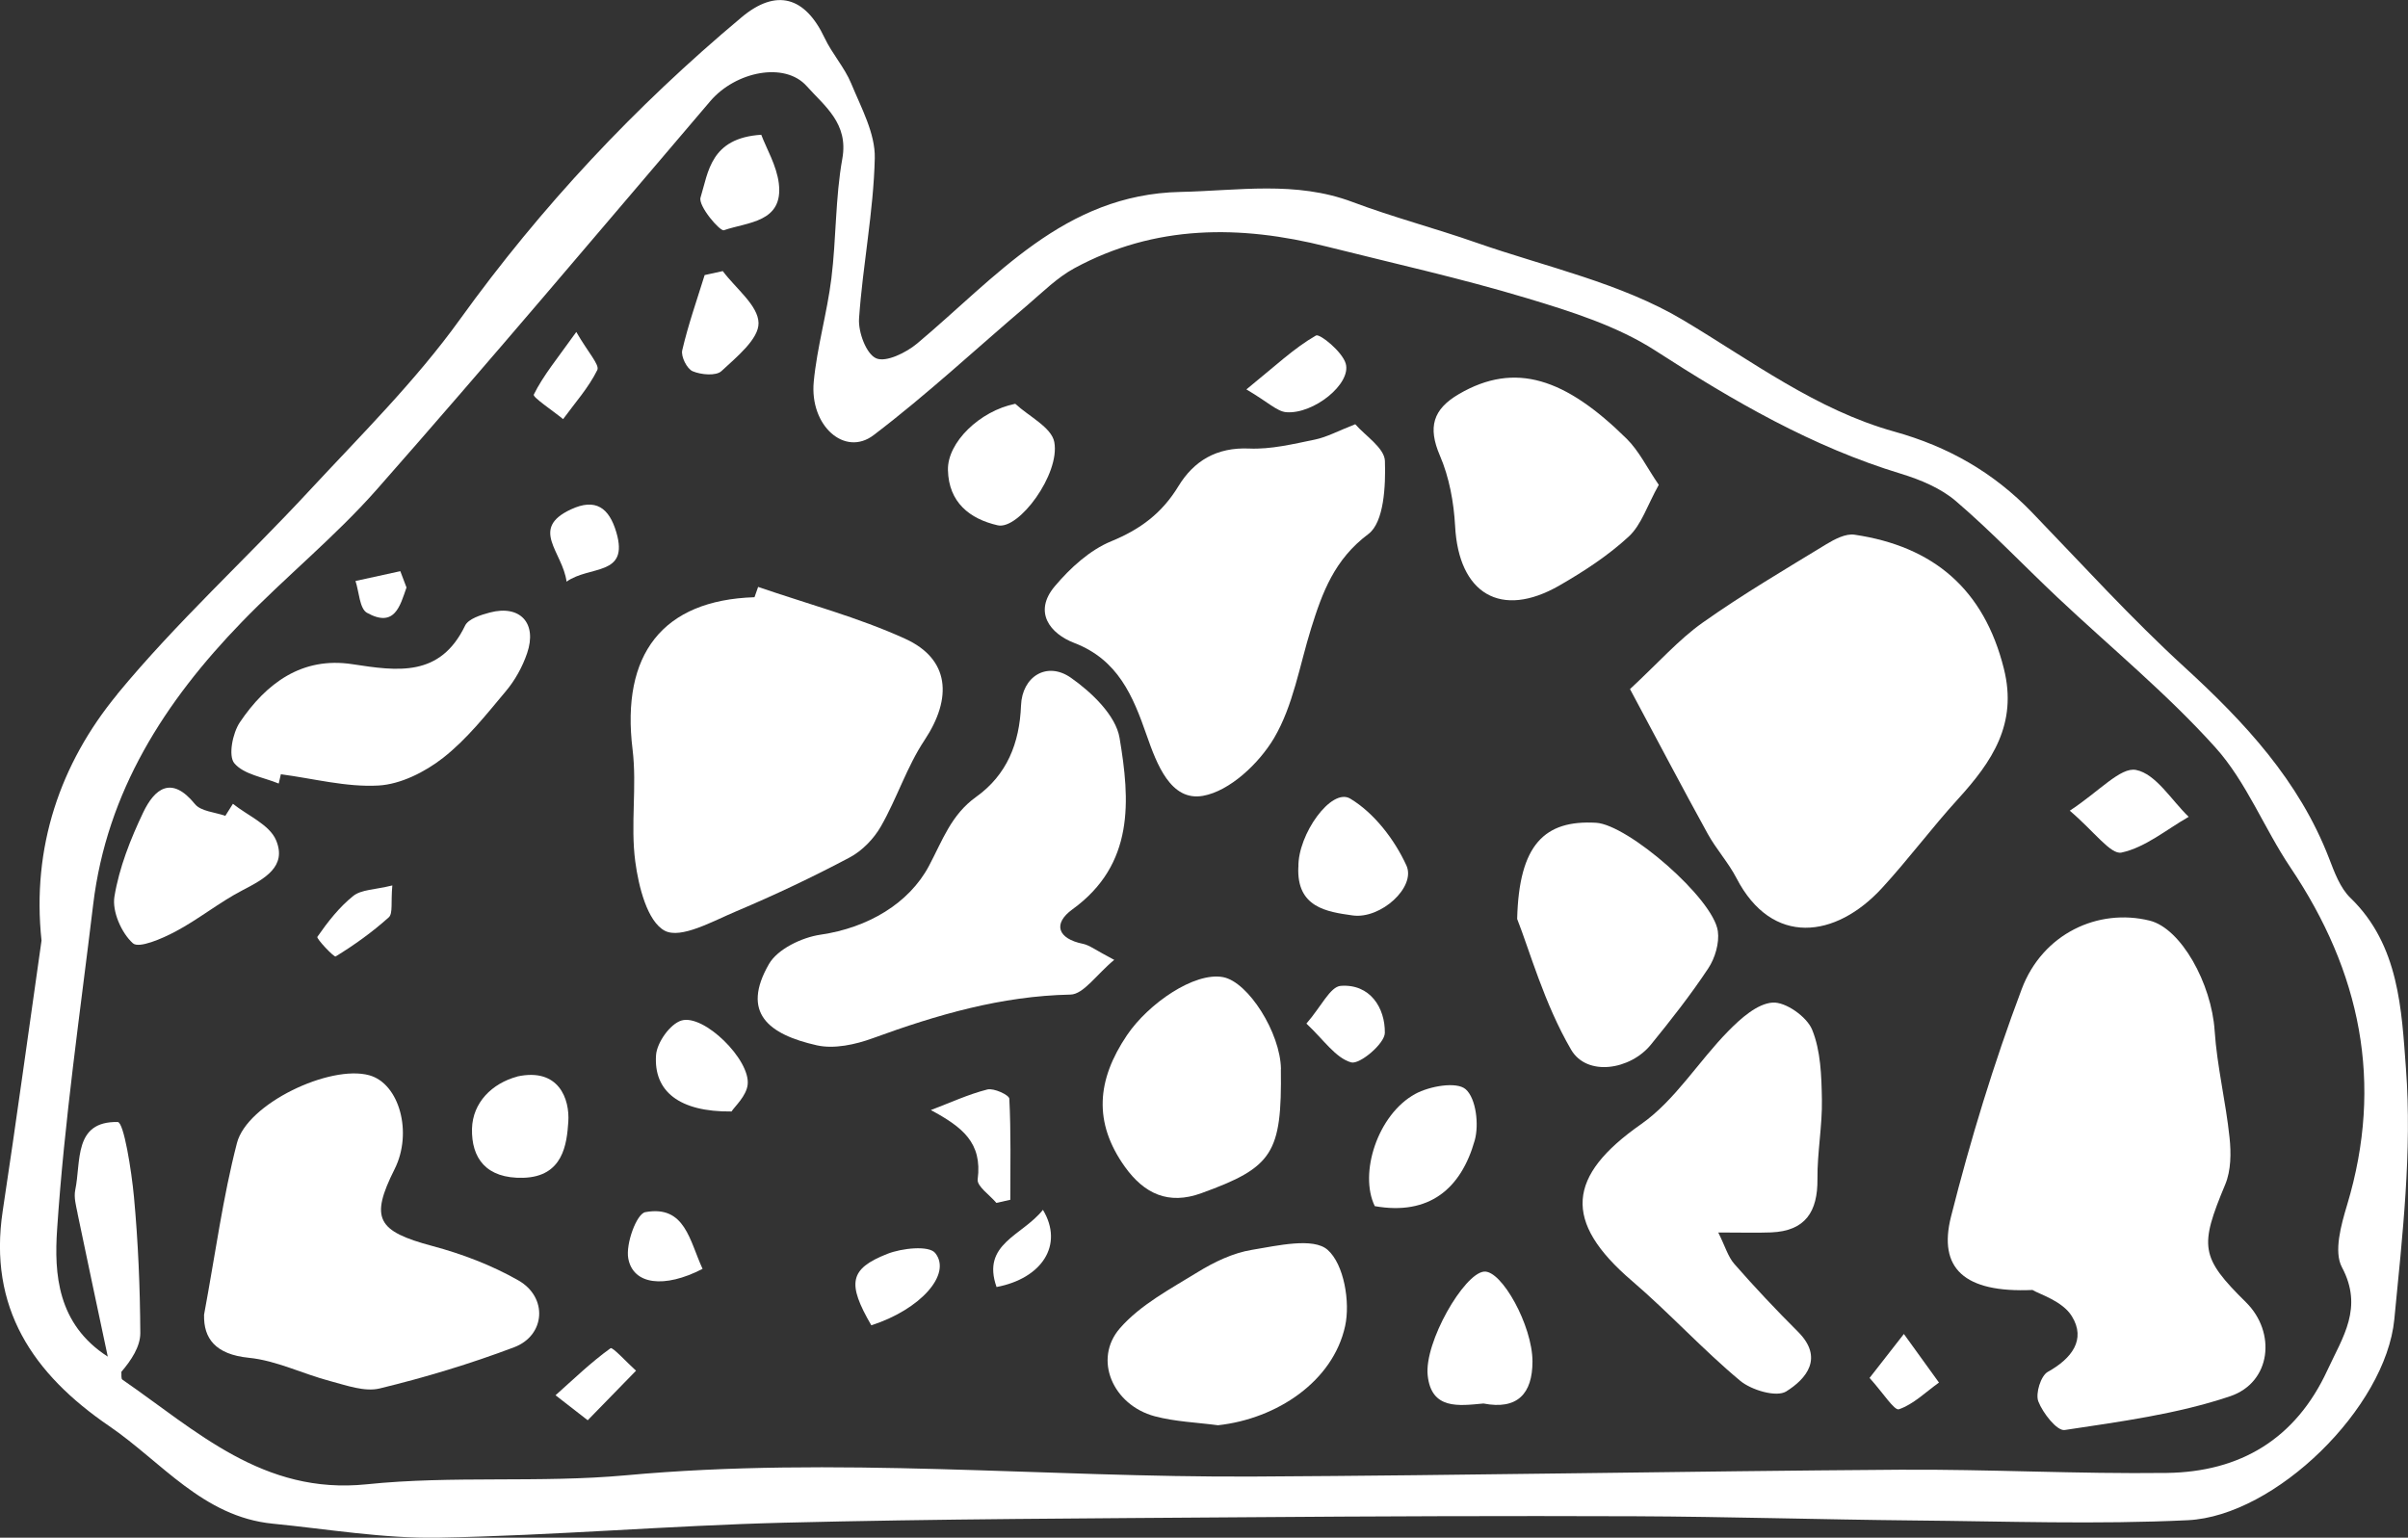 <?xml version="1.0" encoding="UTF-8"?>
<svg id="Layer_1" data-name="Layer 1" xmlns="http://www.w3.org/2000/svg" viewBox="0 0 292.28 186.67" fill="#ffffff">
  <rect x="0" y="0" width="292.28" height="186.67" fill="#333333" stroke="none"/>
  <g id="V3mWgA">
    <g>
      <path class="cls-1" d="M14.24,84.26c7.15-8.68,15.55-16.33,23.22-24.6,6.31-6.8,12.97-13.39,18.36-20.88,9.88-13.72,21.28-25.87,34.19-36.68,4.21-3.53,7.71-2.52,10.08,2.5.91,1.93,2.42,3.58,3.23,5.54,1.21,2.94,2.93,6.06,2.86,9.06-.15,6.5-1.46,12.96-1.91,19.47-.11,1.65.87,4.3,2.08,4.83,1.18.52,3.63-.68,4.96-1.79,9.58-8.02,17.84-18.11,31.96-18.41,7.02-.15,14-1.37,20.89,1.22,4.92,1.85,10.04,3.19,15.01,4.93,8.47,2.96,17.58,4.9,25.15,9.42,8.34,4.98,16.16,10.89,25.59,13.52,6.58,1.83,12.04,4.96,16.71,9.79,6.11,6.33,12.04,12.87,18.52,18.8,7.33,6.71,13.92,13.79,17.56,23.22.65,1.69,1.34,3.59,2.59,4.8,5.94,5.73,6.21,13.66,6.74,20.7.76,10.07-.43,20.34-1.41,30.46-1.04,10.72-14.42,23.88-25.07,24.39-11.06.53-22.18.13-33.26.03-11.27-.11-22.54-.46-33.81-.51-15.82-.06-31.63,0-47.45.12-18.61.14-37.22.2-55.83.66-13.99.35-27.97,1.56-41.96,1.82-6.7.12-13.43-1.04-20.14-1.7-8.46-.84-13.47-7.49-19.85-11.85-9.25-6.32-14.7-14.35-12.92-26.12,1.66-10.93,3.14-21.88,4.71-32.82-1.21-11.32,2.26-21.48,9.2-29.9ZM9.42,147.31c-.19-.93-.47-1.94-.29-2.83.73-3.46-.23-8.38,5.16-8.27.74.02,1.67,5.88,1.97,9.09.51,5.49.74,11.02.77,16.53,0,1.64-1.08,3.28-2.3,4.71.03.32-.05.82.12.94,9.01,6.22,17.09,14.01,29.65,12.71,10.41-1.08,21.01-.14,31.44-1.09,25.43-2.34,50.8.28,76.2.15,26.14-.14,52.27-.65,78.41-.83,10.82-.07,21.64.53,32.45.39,8.9-.12,15.64-4.1,19.51-12.5,1.86-4.02,4.37-7.55,1.75-12.47-1.01-1.89-.1-5.15.63-7.57,4.46-14.83,1.62-28.31-6.88-40.96-3.2-4.76-5.34-10.38-9.11-14.57-5.88-6.54-12.76-12.18-19.18-18.23-4.12-3.88-8.02-8-12.31-11.67-1.83-1.57-4.3-2.6-6.65-3.32-10.81-3.28-20.37-8.84-29.81-14.94-4.66-3.01-10.27-4.77-15.65-6.39-8-2.41-16.17-4.22-24.28-6.26-10.5-2.64-20.83-2.67-30.61,2.63-2.1,1.14-3.86,2.91-5.7,4.48-6.22,5.28-12.19,10.86-18.68,15.79-3.49,2.65-7.77-1.14-7.26-6.49.4-4.21,1.62-8.34,2.14-12.54.6-4.83.47-9.77,1.33-14.54.77-4.28-2.15-6.37-4.32-8.8-2.67-3-8.63-1.78-11.7,1.81-13.43,15.75-26.77,31.58-40.45,47.11-5.06,5.75-11.1,10.63-16.44,16.15-9.33,9.63-16.37,20.57-18.02,34.26-1.58,13.14-3.5,26.26-4.38,39.46-.36,5.34,0,11.49,6.15,15.44-1.31-6.19-2.51-11.78-3.67-17.38Z"/>
      <path class="cls-1" d="M246.7,156.6c.81.5,3.64,1.33,4.78,3.19,1.75,2.83-.02,5.14-2.92,6.75-.85.47-1.52,2.64-1.15,3.59.55,1.42,2.27,3.61,3.2,3.47,6.75-1.02,13.63-1.93,20.06-4.09,5.03-1.69,5.63-7.77,1.95-11.41-5.55-5.48-5.67-6.77-2.52-14.32.7-1.68.72-3.81.52-5.67-.45-4.35-1.52-8.64-1.81-12.99-.38-5.72-4.07-12.42-7.89-13.36-6.23-1.54-12.99,1.56-15.53,8.32-3.39,9.01-6.22,18.28-8.58,27.62-1.58,6.26,1.59,9.26,9.86,8.9Z"/>
      <path class="cls-1" d="M197.84,83.64c3.46,6.46,6.39,12.05,9.44,17.58,1.03,1.87,2.51,3.49,3.49,5.38,4.32,8.34,12.05,7.32,17.66,1.21,3.21-3.49,6.04-7.31,9.23-10.81,4.11-4.52,7.25-9.1,5.57-15.81-2.41-9.67-8.55-14.86-18.13-16.28-1.07-.16-2.41.54-3.43,1.16-5.06,3.09-10.18,6.1-15.01,9.52-2.91,2.06-5.33,4.83-8.81,8.06Z"/>
      <path class="cls-1" d="M91.57,72.5c-11.14.36-16.21,6.92-14.79,18.48.55,4.49-.27,9.14.33,13.62.4,3.03,1.46,7.27,3.58,8.39,1.96,1.03,5.82-1.16,8.67-2.36,4.67-1.97,9.27-4.15,13.76-6.53,1.53-.81,2.95-2.28,3.81-3.79,1.94-3.39,3.14-7.23,5.29-10.46,3.4-5.12,3.05-9.84-2.34-12.3-5.72-2.61-11.89-4.24-17.86-6.3-.15.42-.29.83-.44,1.25Z"/>
      <path class="cls-1" d="M164.5,51.5c-2.08.81-3.44,1.56-4.88,1.86-2.64.54-5.36,1.21-8.01,1.09-3.93-.17-6.7,1.49-8.58,4.58-1.98,3.25-4.58,5.21-8.13,6.67-2.62,1.07-5.01,3.26-6.87,5.47-2.65,3.14-.56,5.76,2.36,6.88,5.33,2.05,7.13,6.45,8.78,11.18,1.23,3.51,2.92,8.08,6.85,7.38,3.25-.58,6.79-3.93,8.61-6.99,2.34-3.95,3.11-8.83,4.51-13.33,1.37-4.39,2.83-8.38,6.96-11.47,1.89-1.42,2.1-5.84,2-8.86-.05-1.58-2.42-3.09-3.59-4.45Z"/>
      <path class="cls-1" d="M135.25,116.53c-2.32-1.22-3.01-1.79-3.79-1.95-3.11-.63-3.68-2.45-1.3-4.18,7.58-5.48,7-13.28,5.73-20.83-.46-2.73-3.39-5.53-5.9-7.29-2.91-2.04-5.93-.16-6.06,3.37-.18,4.58-1.71,8.42-5.46,11.1-3.03,2.17-4.07,5.28-5.73,8.4-2.41,4.51-7.37,7.48-13.15,8.32-2.26.33-5.21,1.74-6.26,3.57-3.39,5.9-.08,8.53,5.82,9.86,2.1.47,4.67-.09,6.78-.86,7.78-2.84,15.59-5.13,24-5.3,1.59-.03,3.14-2.42,5.33-4.23Z"/>
      <path class="cls-1" d="M24.77,159.65c-.06,2.79,1.34,4.77,5.43,5.18,3.35.33,6.56,1.96,9.88,2.83,1.97.52,4.19,1.34,6.02.89,5.52-1.34,10.99-2.99,16.31-5,3.8-1.44,4.11-6.07.5-8.12-3.23-1.84-6.83-3.21-10.43-4.17-6.71-1.8-7.6-3.32-4.58-9.34,2.21-4.4.59-10.38-3.09-11.39-4.75-1.31-14.81,3.43-16.05,8.23-1.7,6.57-2.6,13.34-4,20.89Z"/>
      <path class="cls-1" d="M208.55,149.62c2.85,0,4.64.06,6.43-.01,4.15-.17,5.66-2.51,5.62-6.49-.03-3.22.6-6.45.54-9.67-.05-2.85-.14-5.9-1.19-8.46-.65-1.57-3.21-3.38-4.79-3.28-1.88.13-3.89,1.94-5.39,3.47-3.62,3.68-6.44,8.39-10.56,11.28-9.01,6.3-9.56,11.81-1.12,19.04,4.52,3.87,8.56,8.31,13.13,12.12,1.37,1.14,4.39,2.03,5.58,1.3,2.45-1.53,4.62-4.08,1.42-7.27-2.66-2.65-5.23-5.38-7.7-8.2-.79-.9-1.13-2.18-1.96-3.83Z"/>
      <path class="cls-1" d="M201.34,58.86c-1.44-2.1-2.4-4.12-3.9-5.6-7.43-7.33-13.52-9.41-20.36-5.42-3.15,1.84-3.79,4.01-2.31,7.46,1.14,2.64,1.69,5.67,1.85,8.56.43,8.22,5.56,11.31,12.67,7.21,2.97-1.71,5.9-3.62,8.4-5.93,1.55-1.43,2.25-3.78,3.65-6.28Z"/>
      <path class="cls-1" d="M184.16,111.58c1.49,3.77,3.27,10.24,6.54,15.85,1.93,3.3,7.19,2.45,9.68-.61,2.44-3,4.84-6.05,6.97-9.27.82-1.24,1.36-3.07,1.16-4.51-.55-3.97-10.92-12.94-14.79-13.16-6.22-.35-9.35,2.61-9.57,11.69Z"/>
      <path class="cls-1" d="M147.85,173.02c7.16-.79,13.95-5.33,15.42-12.04.64-2.92-.14-7.5-2.12-9.25-1.74-1.54-6.1-.51-9.2,0-2.28.37-4.57,1.47-6.57,2.7-3.31,2.04-6.96,3.96-9.45,6.82-3.27,3.77-.85,9.32,4.23,10.68,2.48.66,5.11.75,7.67,1.09Z"/>
      <path class="cls-1" d="M155.48,129.79c-.05-4.39-3.97-10.6-7.03-11.17-3.48-.65-9.07,3.21-11.66,7.05-3.67,5.44-4.1,10.59-.25,15.98,2.34,3.26,5.27,4.66,9.28,3.2,8.67-3.14,9.78-4.83,9.65-15.06Z"/>
      <path class="cls-1" d="M34.08,93.99c3.96.52,7.95,1.59,11.86,1.37,2.69-.15,5.64-1.64,7.83-3.35,2.89-2.26,5.24-5.25,7.62-8.09,1.12-1.33,2.03-2.97,2.59-4.62,1.25-3.66-.86-5.91-4.53-4.94-1.09.29-2.6.76-3,1.59-3.03,6.29-8.2,5.52-13.68,4.68-6.12-.94-10.46,2.32-13.66,7.06-.88,1.31-1.42,4.07-.67,4.96,1.14,1.37,3.53,1.7,5.39,2.47.09-.37.17-.75.26-1.12Z"/>
      <path class="cls-1" d="M27.35,99.04c-1.26-.45-2.97-.54-3.69-1.43-2.86-3.52-4.9-1.85-6.27,1-1.55,3.25-2.92,6.71-3.5,10.23-.3,1.8.85,4.42,2.24,5.67.73.66,3.54-.56,5.16-1.42,2.83-1.5,5.35-3.57,8.19-5.04,2.62-1.36,5.39-2.85,4.02-6.07-.8-1.87-3.42-2.96-5.23-4.4-.31.49-.62.97-.92,1.46Z"/>
      <path class="cls-1" d="M180.06,170.38c4.12.8,5.95-1.19,5.95-5.1,0-4.35-3.76-11.13-5.89-10.91-2.44.25-7.25,8.58-6.83,12.59.44,4.2,3.78,3.7,6.76,3.42Z"/>
      <path class="cls-1" d="M166.86,146.42c6.6,1.17,10.48-2.1,12.14-7.98.54-1.92.16-5.11-1.1-6.21-1.1-.96-4.38-.38-6.12.57-4.57,2.5-6.85,9.66-4.91,13.62Z"/>
      <path class="cls-1" d="M157.59,105.26c-.22,4.9,3.45,5.43,6.59,5.87,3.41.48,7.72-3.44,6.53-6.06-1.44-3.15-3.92-6.38-6.82-8.12-2.29-1.38-6.38,4.37-6.29,8.31Z"/>
      <path class="cls-1" d="M123.22,49.02c-4.3.87-8.24,4.69-8.16,8.04.09,3.94,2.65,5.93,6.03,6.71,2.56.6,7.6-6.22,6.88-10.1-.33-1.79-3.09-3.12-4.75-4.66Z"/>
      <path class="cls-1" d="M62.79,130.69c-3.08.83-5.42,3.16-5.5,6.34-.08,3.55,1.71,6.07,6.22,5.95,4.86-.13,5.29-4.13,5.47-6.78.19-2.78-1.15-6.61-6.19-5.52Z"/>
      <path class="cls-1" d="M251.22,98.41c2.99,2.54,4.97,5.36,6.28,5.09,2.9-.62,5.46-2.8,8.16-4.34-2.1-2.02-3.97-5.21-6.39-5.69-1.88-.38-4.45,2.59-8.05,4.95Z"/>
      <path class="cls-1" d="M88.79,134.93c.39-.61,1.8-1.86,1.96-3.26.35-3.01-5.31-8.6-8.04-7.78-1.37.41-2.97,2.67-3.08,4.19-.31,4.39,2.81,6.92,9.16,6.85Z"/>
      <path class="cls-1" d="M92.4,16.36c-6.17.39-6.42,4.54-7.37,7.62-.31,1.01,2.36,4.14,2.84,3.97,2.85-1,7.25-.92,6.66-5.7-.27-2.16-1.49-4.2-2.13-5.89Z"/>
      <path class="cls-1" d="M85.53,33.39c-.94,3.03-2,6.04-2.72,9.13-.18.75.57,2.26,1.27,2.55,1.02.43,2.83.59,3.49-.02,1.84-1.71,4.54-3.9,4.5-5.84-.04-2.13-2.78-4.2-4.34-6.3-.73.16-1.46.32-2.19.48Z"/>
      <path class="cls-1" d="M112.99,134.76c3.81,2.06,6.26,3.94,5.68,8.41-.11.84,1.47,1.9,2.27,2.86.56-.13,1.13-.25,1.69-.38,0-4.09.09-8.19-.12-12.27-.02-.45-1.88-1.32-2.67-1.12-2.35.6-4.58,1.64-6.86,2.5Z"/>
      <path class="cls-1" d="M105.75,160.89c5.96-1.91,9.81-6.21,7.77-8.77-.76-.96-4.06-.6-5.83.1-4.6,1.82-4.89,3.57-1.93,8.67Z"/>
      <path class="cls-1" d="M151.28,47.27c2.67,1.57,3.72,2.68,4.85,2.77,3.31.26,7.93-3.45,7.21-5.91-.42-1.44-3.15-3.66-3.61-3.4-2.66,1.53-4.94,3.7-8.44,6.54Z"/>
      <path class="cls-1" d="M85.28,154.04c-1.59-3.42-2.11-7.77-6.95-6.89-1.06.19-2.4,3.85-2.07,5.63.59,3.18,4.37,3.66,9.01,1.26Z"/>
      <path class="cls-1" d="M158.57,124.26c2.1,1.96,3.53,4.17,5.43,4.71,1.03.29,4.08-2.28,4.09-3.58.04-3.04-1.79-5.97-5.35-5.71-1.28.09-2.39,2.54-4.17,4.58Z"/>
      <path class="cls-1" d="M68.77,70.61c2.81-2,7.62-.62,6.04-5.99-.87-2.96-2.5-4.2-5.54-2.77-5,2.35-.98,5.13-.5,8.76Z"/>
      <path class="cls-1" d="M71.33,172.42c2.21-2.26,4.04-4.14,5.87-6.02-1.07-.96-2.84-2.91-3.09-2.73-2.37,1.7-4.49,3.76-6.68,5.71.99.77,1.99,1.55,3.9,3.03Z"/>
      <path class="cls-1" d="M47.62,107.49c-2.14.53-3.77.49-4.75,1.28-1.7,1.36-3.1,3.16-4.35,4.96-.14.21,2.02,2.5,2.22,2.38,2.27-1.39,4.47-2.97,6.45-4.75.52-.47.24-1.82.43-3.86Z"/>
      <path class="cls-1" d="M226.92,167.27c1.64,1.81,3.01,4,3.57,3.81,1.78-.61,3.26-2.1,4.86-3.24-1.42-1.97-2.84-3.93-4.26-5.9-1.16,1.49-2.32,2.98-4.16,5.33Z"/>
      <path class="cls-1" d="M69.95,40.3c-2.33,3.26-4.02,5.3-5.16,7.6-.16.32,2.31,1.95,3.56,2.98,1.43-1.96,3.09-3.81,4.15-5.96.31-.62-1.09-2.09-2.55-4.62Z"/>
      <path class="cls-1" d="M126.59,146.87c-2.51,3.16-7.49,4.11-5.63,9.37,5.46-1.03,8.21-5.07,5.63-9.37Z"/>
      <path class="cls-1" d="M48.59,69.34c-1.81.4-3.63.79-5.44,1.19.44,1.33.49,3.35,1.39,3.86,3.37,1.88,4.02-.84,4.8-3.07l-.75-1.98Z"/>
    </g>
  </g>
</svg>